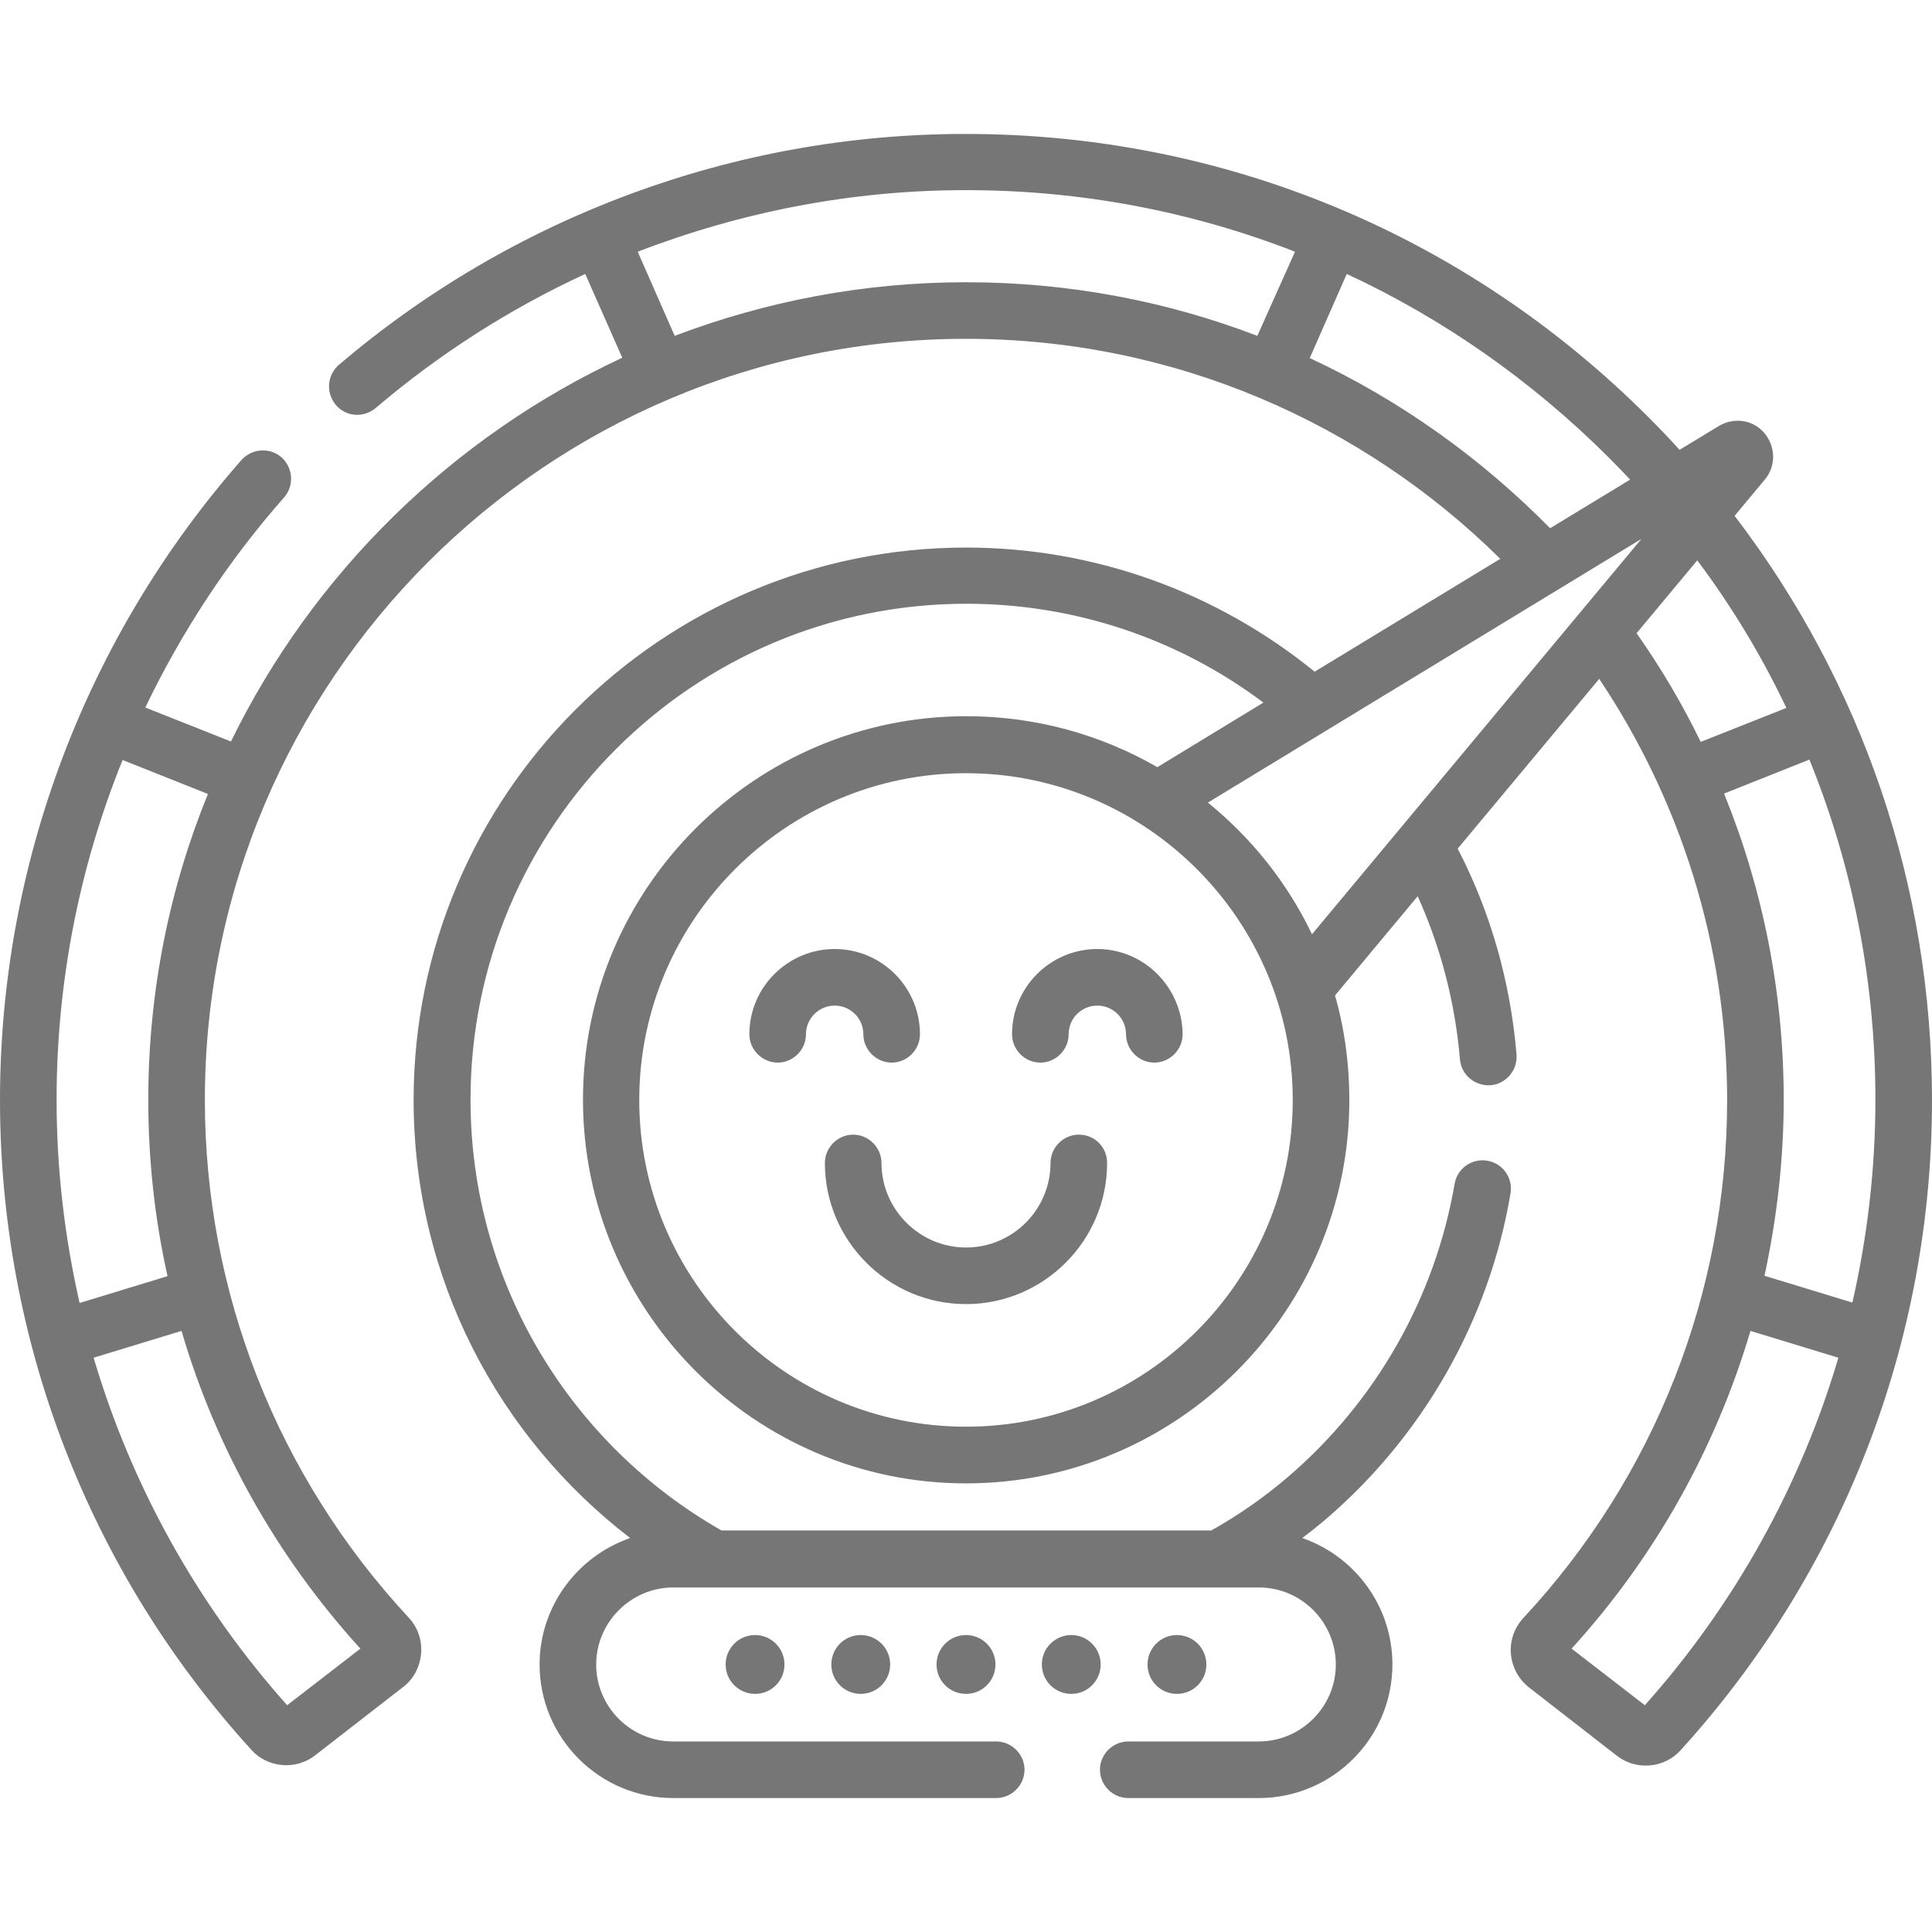 <svg width="24" height="24" viewBox="0 0 24 24" fill="none" xmlns="http://www.w3.org/2000/svg">
<g clip-path="url(#clip0_111_1105)">
<path d="M21.548 6.408L21.923 5.958C22.064 5.789 22.059 5.55 21.919 5.381C21.778 5.213 21.539 5.18 21.352 5.292L20.864 5.588C20.738 5.447 20.606 5.311 20.475 5.18C18.206 2.911 15.197 1.664 12 1.664C11.995 1.664 11.991 1.664 11.986 1.664C9.136 1.664 6.375 2.686 4.209 4.533C4.064 4.659 4.045 4.88 4.172 5.03C4.298 5.18 4.519 5.194 4.669 5.067C5.461 4.392 6.338 3.834 7.27 3.403L7.73 4.444C5.616 5.428 3.891 7.12 2.869 9.211L1.805 8.789C2.255 7.852 2.831 6.97 3.53 6.178C3.656 6.033 3.642 5.812 3.497 5.681C3.352 5.555 3.131 5.569 3 5.714C1.069 7.912 0 10.734 0 13.664C0 16.655 1.106 19.523 3.122 21.736C3.234 21.863 3.398 21.928 3.558 21.928C3.684 21.928 3.811 21.886 3.914 21.806L5.006 20.958C5.138 20.859 5.217 20.705 5.231 20.541C5.245 20.377 5.189 20.212 5.077 20.095C3.445 18.337 2.545 16.055 2.545 13.664C2.545 8.452 6.787 4.209 12 4.209C14.583 4.209 16.931 5.255 18.637 6.942L16.331 8.344C15.108 7.35 13.589 6.802 12 6.802C8.217 6.802 5.138 9.881 5.138 13.664C5.138 15.877 6.192 17.85 7.828 19.106C7.177 19.331 6.703 19.95 6.703 20.677C6.703 21.591 7.448 22.336 8.363 22.336H12.375C12.567 22.336 12.727 22.177 12.727 21.984C12.727 21.792 12.567 21.633 12.375 21.633H8.363C7.833 21.633 7.406 21.202 7.406 20.677C7.406 20.152 7.838 19.72 8.363 19.72H15.637C16.167 19.72 16.594 20.152 16.594 20.677C16.594 21.202 16.163 21.633 15.637 21.633H14.016C13.823 21.633 13.664 21.792 13.664 21.984C13.664 22.177 13.823 22.336 14.016 22.336H15.637C16.552 22.336 17.297 21.591 17.297 20.677C17.297 19.95 16.828 19.331 16.177 19.106C16.27 19.036 16.359 18.966 16.448 18.891C17.672 17.85 18.497 16.406 18.764 14.827C18.797 14.634 18.67 14.452 18.478 14.419C18.286 14.386 18.103 14.512 18.07 14.705C17.827 16.12 17.091 17.414 15.994 18.352C15.698 18.605 15.38 18.825 15.047 19.012H8.963C7.102 17.953 5.845 15.952 5.845 13.659C5.845 10.266 8.606 7.5 12.005 7.5C13.345 7.5 14.634 7.931 15.694 8.728L14.377 9.53C13.678 9.127 12.867 8.897 12.005 8.897C9.38 8.897 7.242 11.034 7.242 13.659C7.242 16.284 9.375 18.427 12 18.427C14.625 18.427 16.762 16.289 16.762 13.664C16.762 13.214 16.702 12.778 16.584 12.366L17.611 11.133C17.897 11.766 18.075 12.45 18.136 13.158C18.15 13.35 18.323 13.495 18.516 13.481C18.708 13.467 18.853 13.294 18.839 13.102C18.764 12.197 18.516 11.33 18.108 10.542L19.866 8.433C20.869 9.933 21.455 11.733 21.455 13.669C21.455 16.059 20.555 18.347 18.923 20.1C18.811 20.222 18.755 20.381 18.769 20.545C18.783 20.709 18.863 20.859 18.994 20.962L20.086 21.811C20.325 21.998 20.677 21.966 20.878 21.741C22.889 19.528 24 16.664 24 13.669C24 11.011 23.137 8.489 21.548 6.408ZM3.567 21.183C2.447 19.927 1.631 18.45 1.163 16.866L2.255 16.533C2.681 17.986 3.436 19.336 4.477 20.48L3.567 21.183ZM1.842 13.664C1.842 14.405 1.922 15.141 2.081 15.853L0.989 16.186C0.802 15.366 0.703 14.522 0.703 13.664C0.703 12.202 0.984 10.772 1.523 9.441L2.583 9.863C2.105 11.034 1.842 12.319 1.842 13.664ZM15.619 4.172C14.494 3.741 13.275 3.506 12 3.506C10.725 3.506 9.506 3.745 8.381 4.172L7.922 3.127C9.211 2.63 10.589 2.362 11.991 2.362H12.005C13.42 2.362 14.803 2.625 16.087 3.127L15.619 4.172ZM16.27 4.448L16.73 3.403C17.92 3.956 19.017 4.72 19.978 5.677C20.072 5.77 20.161 5.864 20.25 5.958L19.256 6.562C18.398 5.691 17.391 4.969 16.27 4.448ZM12 17.723C9.759 17.723 7.941 15.9 7.941 13.664C7.941 11.428 9.764 9.605 12 9.605C14.236 9.605 16.059 11.428 16.059 13.664C16.059 15.9 14.241 17.723 12 17.723ZM15.005 9.97L20.391 6.694L16.298 11.606C15.994 10.969 15.548 10.411 15.005 9.97ZM21.084 6.961C21.516 7.537 21.886 8.152 22.191 8.794L21.127 9.216C20.897 8.742 20.63 8.292 20.33 7.866L21.084 6.961ZM21.417 9.858L22.477 9.436C23.016 10.762 23.297 12.192 23.297 13.659C23.297 14.517 23.198 15.361 23.011 16.181L21.919 15.848C22.073 15.136 22.158 14.405 22.158 13.659C22.158 12.319 21.895 11.034 21.417 9.858ZM20.433 21.183L19.523 20.48C20.564 19.336 21.314 17.986 21.745 16.533L22.837 16.866C22.369 18.45 21.553 19.927 20.433 21.183Z" fill="#767676"/>
<path d="M9.38 21.042C9.582 21.042 9.745 20.879 9.745 20.677C9.745 20.475 9.582 20.311 9.38 20.311C9.178 20.311 9.014 20.475 9.014 20.677C9.014 20.879 9.178 21.042 9.38 21.042Z" fill="#767676"/>
<path d="M10.692 21.042C10.894 21.042 11.058 20.879 11.058 20.677C11.058 20.475 10.894 20.311 10.692 20.311C10.49 20.311 10.327 20.475 10.327 20.677C10.327 20.879 10.49 21.042 10.692 21.042Z" fill="#767676"/>
<path d="M12 21.042C12.202 21.042 12.366 20.879 12.366 20.677C12.366 20.475 12.202 20.311 12 20.311C11.798 20.311 11.634 20.475 11.634 20.677C11.634 20.879 11.798 21.042 12 21.042Z" fill="#767676"/>
<path d="M13.308 21.042C13.51 21.042 13.673 20.879 13.673 20.677C13.673 20.475 13.51 20.311 13.308 20.311C13.106 20.311 12.942 20.475 12.942 20.677C12.942 20.879 13.106 21.042 13.308 21.042Z" fill="#767676"/>
<path d="M14.62 21.042C14.822 21.042 14.986 20.879 14.986 20.677C14.986 20.475 14.822 20.311 14.62 20.311C14.418 20.311 14.255 20.475 14.255 20.677C14.255 20.879 14.418 21.042 14.62 21.042Z" fill="#767676"/>
<path d="M13.402 14.095C13.209 14.095 13.05 14.255 13.05 14.447C13.05 15.028 12.577 15.497 12 15.497C11.423 15.497 10.95 15.023 10.95 14.447C10.95 14.255 10.791 14.095 10.598 14.095C10.406 14.095 10.247 14.255 10.247 14.447C10.247 15.412 11.034 16.2 12 16.2C12.966 16.2 13.753 15.412 13.753 14.447C13.753 14.25 13.598 14.095 13.402 14.095Z" fill="#767676"/>
<path d="M10.725 12.848C10.725 13.041 10.884 13.2 11.077 13.2C11.269 13.2 11.428 13.041 11.428 12.848C11.428 12.267 10.955 11.789 10.369 11.789C9.788 11.789 9.309 12.262 9.309 12.848C9.309 13.041 9.469 13.2 9.661 13.2C9.853 13.2 10.012 13.041 10.012 12.848C10.012 12.652 10.172 12.492 10.369 12.492C10.566 12.492 10.725 12.652 10.725 12.848Z" fill="#767676"/>
<path d="M13.631 11.789C13.05 11.789 12.572 12.262 12.572 12.848C12.572 13.041 12.731 13.2 12.923 13.2C13.116 13.2 13.275 13.041 13.275 12.848C13.275 12.652 13.434 12.492 13.631 12.492C13.828 12.492 13.988 12.652 13.988 12.848C13.988 13.041 14.147 13.2 14.339 13.2C14.531 13.2 14.691 13.041 14.691 12.848C14.686 12.267 14.213 11.789 13.631 11.789Z" fill="#767676"/>
</g>
<defs>
<clipPath id="clip0_111_1105">
<rect width="24" height="24" fill="white"/>
</clipPath>
</defs>
</svg>
